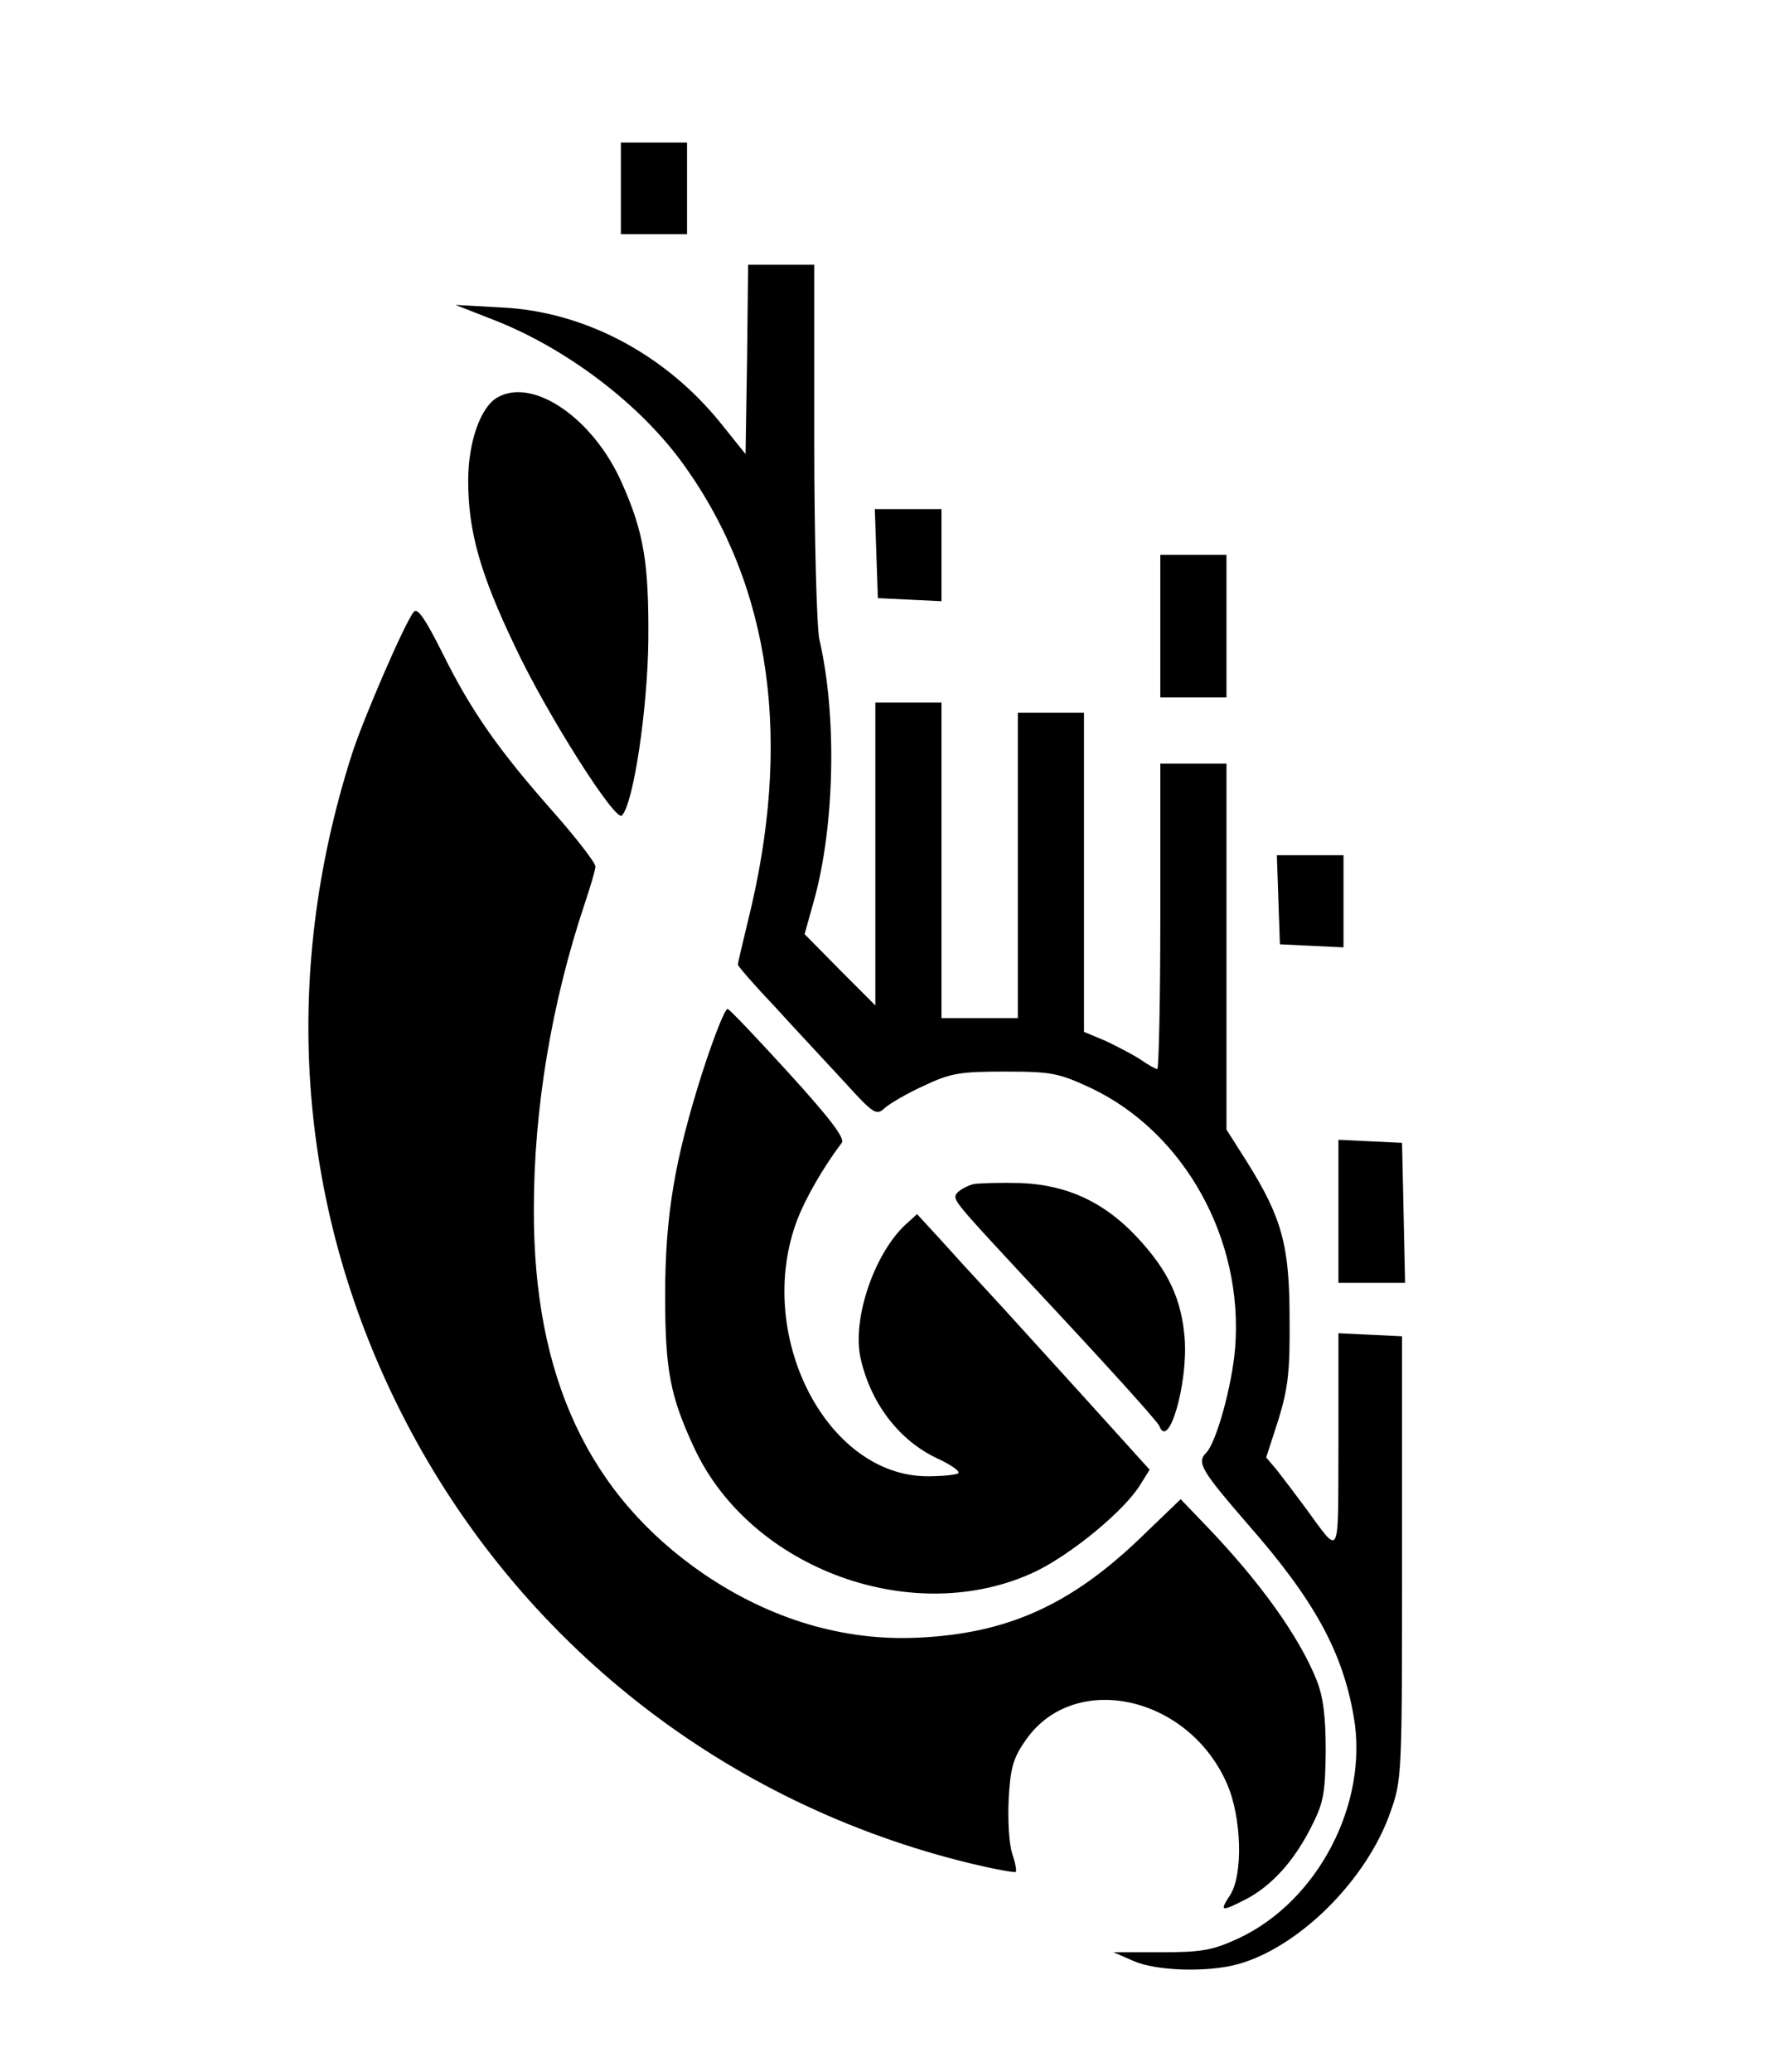 <?xml version="1.0" standalone="no"?>
<!DOCTYPE svg PUBLIC "-//W3C//DTD SVG 20010904//EN"
 "http://www.w3.org/TR/2001/REC-SVG-20010904/DTD/svg10.dtd">
<svg version="1.0" xmlns="http://www.w3.org/2000/svg"
 width="348pt" height="407pt" viewBox="0 0 348 407"
 preserveAspectRatio="xMidYMid meet">
<g transform="translate(0,407) scale(0.1,-0.1)"
fill="#000000" stroke="none">
<path d="M1220 3700 l0 -90 65 0 65 0 0 90 0 90 -65 0 -65 0 0 -90z"/>
<path d="M1468 3364 l-3 -186 -49 61 c-109 135 -267 219 -430 227 l-91 5 69
-27 c147 -56 295 -168 381 -289 171 -239 213 -542 124 -897 -10 -42 -19 -79
-19 -83 0 -3 33 -41 73 -83 39 -43 100 -108 135 -146 58 -64 64 -68 80 -53 10
9 44 29 77 44 53 25 71 28 160 28 92 0 105 -3 168 -32 184 -87 301 -297 284
-511 -6 -74 -37 -186 -57 -206 -19 -19 -9 -35 80 -138 132 -150 188 -252 210
-380 30 -170 -70 -363 -227 -436 -50 -23 -71 -27 -151 -27 l-94 0 39 -17 c45
-20 147 -23 207 -6 120 34 252 166 298 298 23 64 23 74 23 500 l0 435 -62 3
-63 3 0 -213 c-1 -238 6 -226 -67 -127 -18 24 -42 56 -53 70 l-22 26 24 74
c19 62 23 95 22 199 0 143 -15 198 -84 308 l-40 63 0 360 0 359 -65 0 -65 0 0
-300 c0 -165 -3 -300 -6 -300 -3 0 -18 8 -32 18 -15 10 -46 26 -69 37 l-43 18
0 314 0 313 -65 0 -65 0 0 -300 0 -300 -75 0 -75 0 0 310 0 310 -65 0 -65 0 0
-297 0 -298 -70 70 -69 70 19 68 c40 145 45 361 10 511 -5 23 -10 197 -10 389
l0 347 -65 0 -65 0 -2 -186z"/>
<path d="M977 3289 c-33 -19 -57 -88 -57 -163 0 -99 23 -182 92 -326 62 -132
197 -345 210 -332 23 23 51 213 52 347 1 149 -9 209 -51 304 -56 129 -176 211
-246 170z"/>
<path d="M1722 2983 l3 -88 63 -3 62 -3 0 91 0 90 -65 0 -66 0 3 -87z"/>
<path d="M2280 2840 l0 -140 65 0 65 0 0 140 0 140 -65 0 -65 0 0 -140z"/>
<path d="M813 2868 c-18 -22 -99 -210 -121 -278 -143 -445 -107 -901 103
-1308 227 -440 630 -756 1114 -873 46 -11 85 -18 87 -16 2 2 -1 18 -7 36 -6
17 -9 64 -7 105 3 59 8 81 31 114 93 141 321 94 398 -82 29 -66 32 -179 6
-219 -21 -32 -18 -33 31 -8 50 26 94 74 128 141 25 49 28 66 29 150 0 70 -5
107 -18 140 -35 87 -113 195 -219 305 l-48 50 -78 -75 c-138 -133 -263 -189
-438 -197 -146 -7 -290 36 -421 125 -226 155 -335 387 -334 717 0 197 35 406
100 600 11 33 21 66 21 73 0 7 -37 55 -81 105 -109 123 -163 200 -219 313 -35
70 -50 91 -57 82z"/>
<path d="M2512 2303 l3 -88 63 -3 62 -3 0 91 0 90 -65 0 -66 0 3 -87z"/>
<path d="M1380 1963 c-54 -170 -73 -280 -73 -438 0 -147 10 -198 57 -299 111
-239 433 -356 671 -243 72 35 175 120 206 171 l18 29 -132 146 c-73 80 -155
171 -183 201 -28 30 -71 77 -96 105 l-46 50 -22 -20 c-62 -57 -106 -186 -89
-263 20 -89 76 -162 151 -197 26 -12 45 -25 41 -29 -3 -3 -31 -6 -60 -6 -200
0 -342 280 -256 505 17 43 50 101 87 150 7 9 -24 49 -103 136 -62 68 -116 125
-121 127 -5 2 -27 -54 -50 -125z"/>
<path d="M2630 1690 l0 -140 65 0 66 0 -3 138 -3 137 -62 3 -63 3 0 -141z"/>
<path d="M1913 1744 c-12 -3 -26 -11 -32 -17 -10 -13 -10 -13 133 -167 164
-175 261 -283 264 -291 18 -49 56 81 50 170 -6 79 -32 135 -95 202 -64 68
-136 101 -226 105 -40 1 -82 0 -94 -2z"/>
</g>
</svg>
